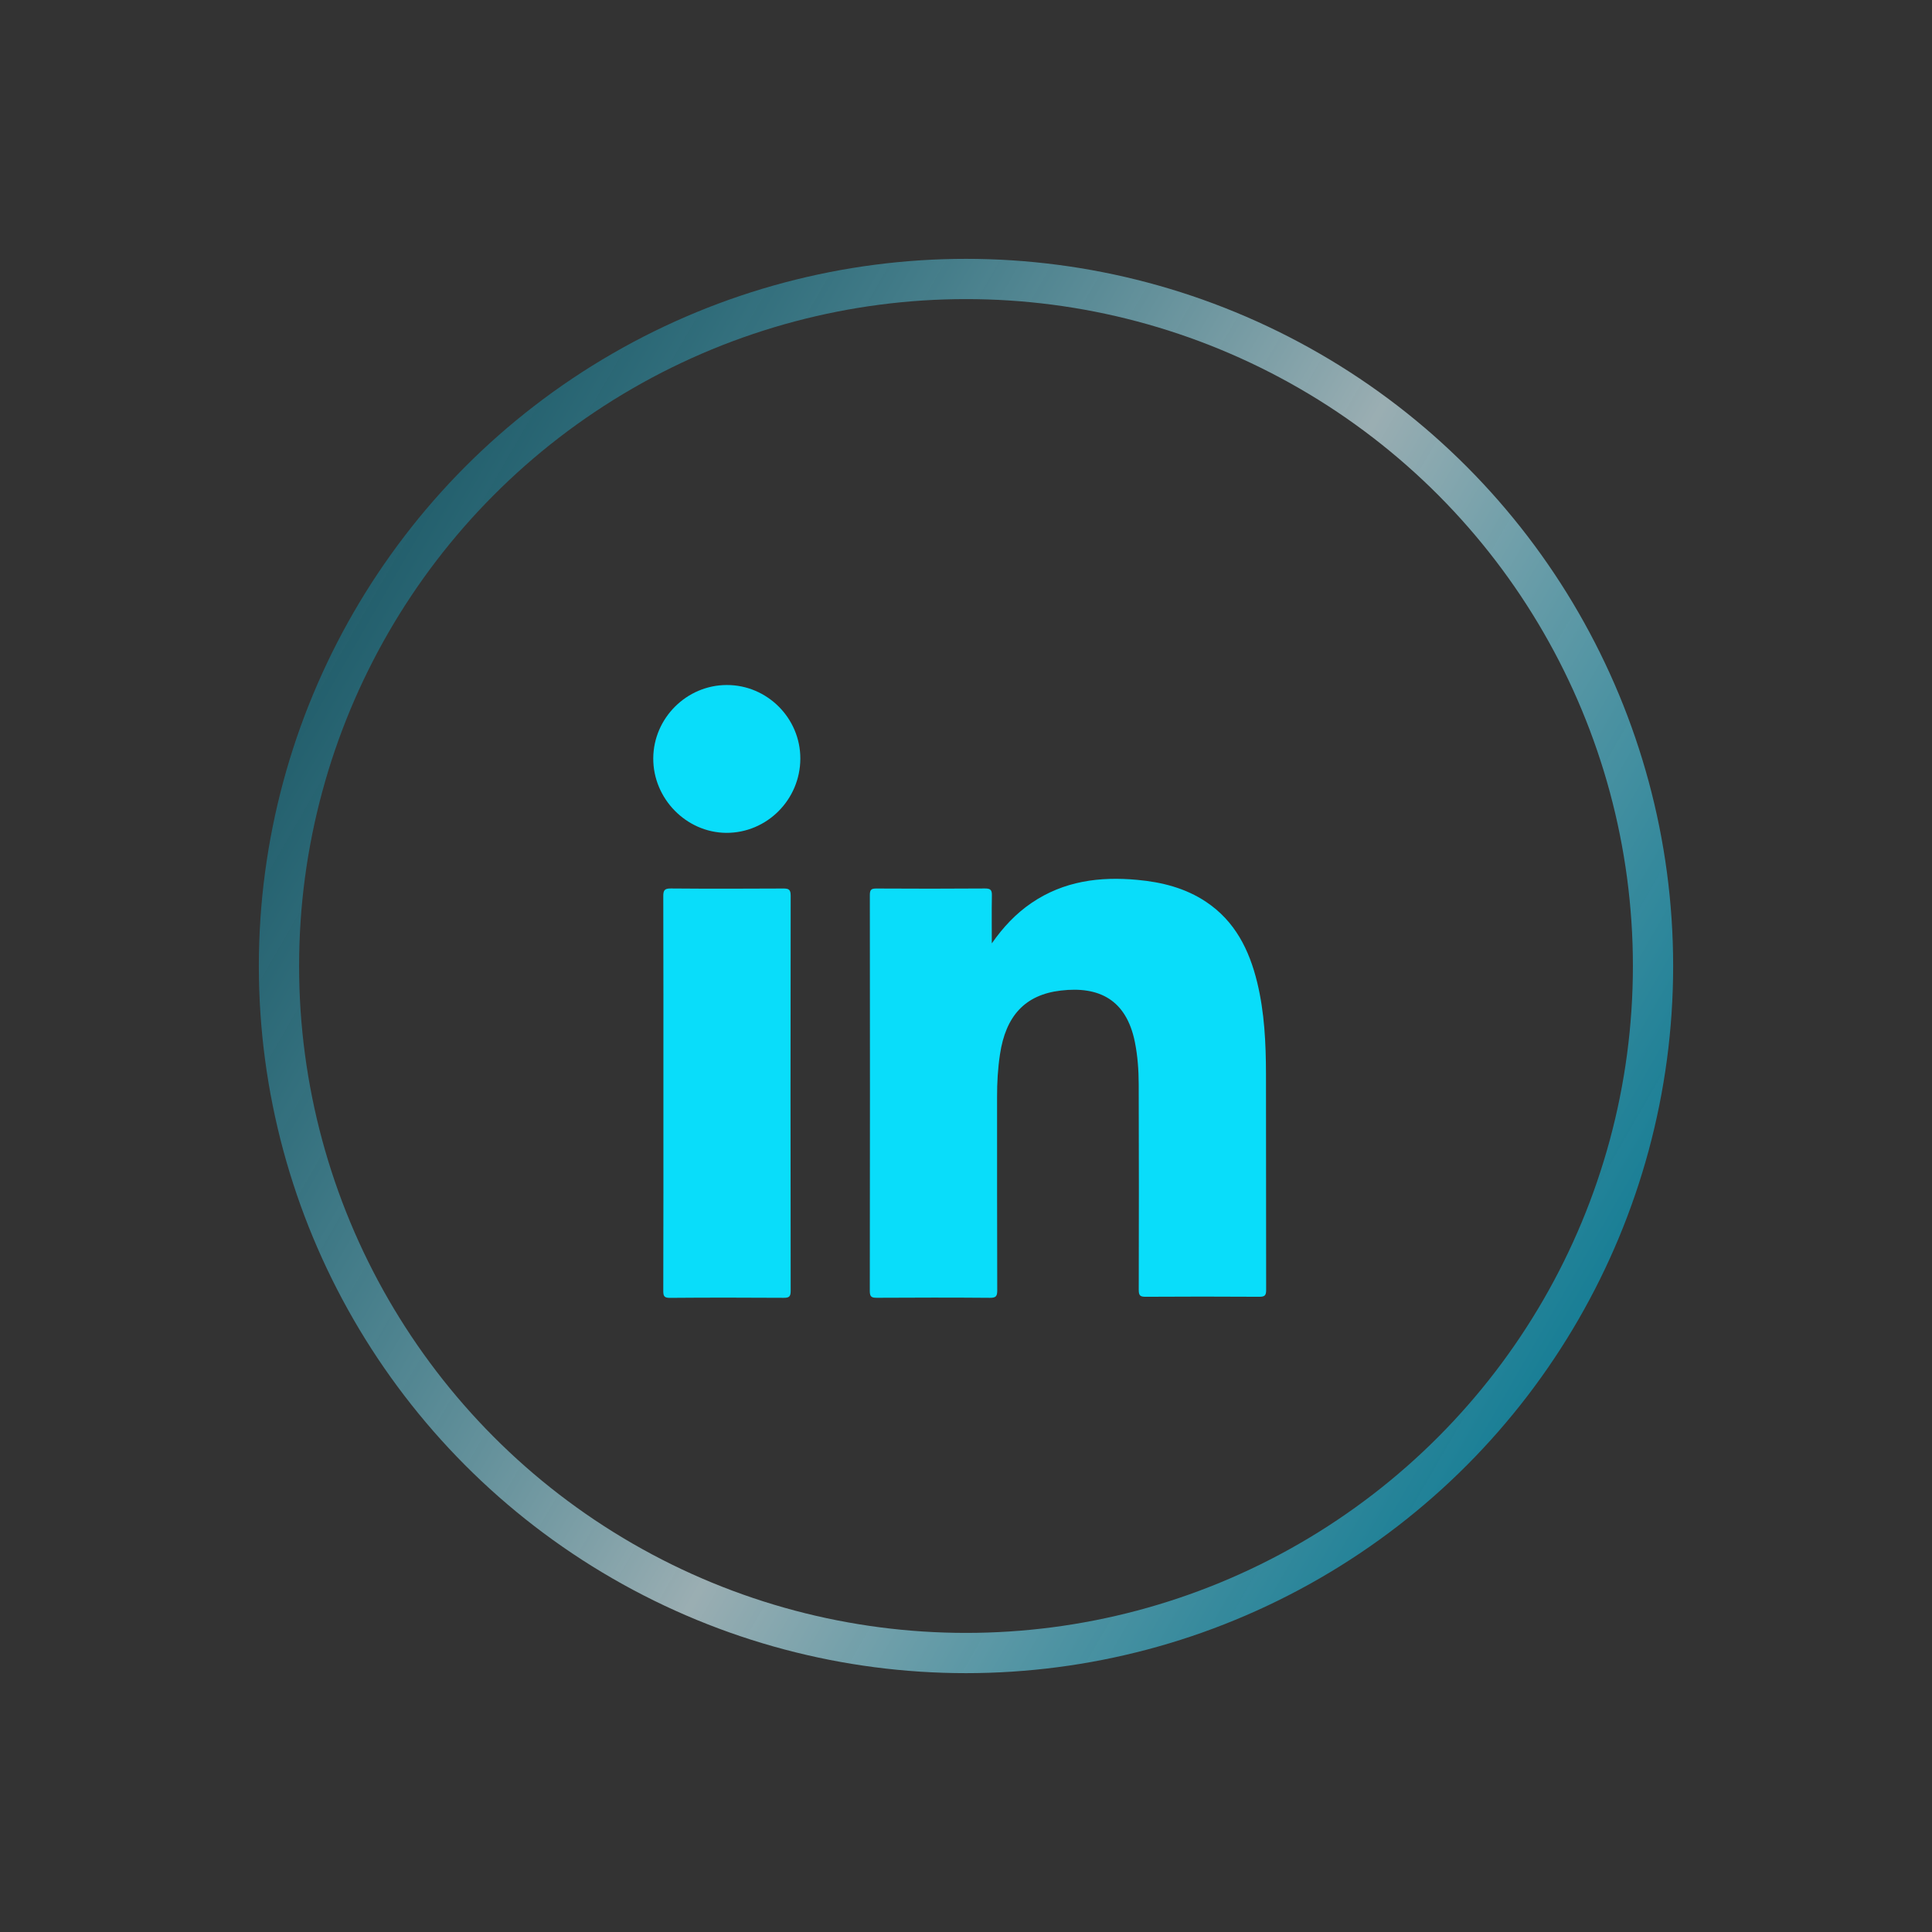 <svg width="48" height="48" viewBox="0 0 48 48" fill="none" xmlns="http://www.w3.org/2000/svg">
<rect x="0" y="0" width="48" height="48" fill="#333333" stroke="none"/>
<g clip-path="url(#clip0_71_343)">
<path d="M24.641 23.438C24.921 23.038 25.237 22.699 25.63 22.432C26.429 21.889 27.322 21.773 28.256 21.86C28.866 21.916 29.45 22.062 29.967 22.408C30.684 22.888 31.038 23.599 31.235 24.409C31.416 25.154 31.451 25.914 31.453 26.676C31.457 28.465 31.453 30.254 31.457 32.043C31.458 32.179 31.429 32.219 31.286 32.218C30.345 32.212 29.404 32.212 28.463 32.218C28.323 32.219 28.292 32.183 28.292 32.046C28.297 30.343 28.296 28.641 28.291 26.938C28.29 26.586 28.265 26.234 28.195 25.886C27.982 24.836 27.305 24.498 26.356 24.61C25.467 24.714 24.987 25.239 24.844 26.196C24.791 26.546 24.771 26.897 24.772 27.251C24.773 28.854 24.77 30.457 24.776 32.061C24.776 32.204 24.744 32.245 24.595 32.244C23.66 32.236 22.725 32.238 21.791 32.243C21.663 32.243 21.61 32.228 21.61 32.077C21.615 28.796 21.615 25.515 21.611 22.234C21.611 22.097 21.655 22.074 21.779 22.075C22.677 22.08 23.575 22.081 24.472 22.074C24.618 22.073 24.646 22.12 24.643 22.253C24.636 22.649 24.641 23.044 24.641 23.438Z" fill="#09DDFA"/>
<path d="M16.482 27.167C16.482 25.533 16.484 23.9 16.479 22.266C16.478 22.112 16.517 22.072 16.671 22.074C17.599 22.082 18.528 22.08 19.456 22.075C19.593 22.074 19.645 22.097 19.644 22.253C19.639 25.526 19.639 28.8 19.644 32.073C19.644 32.215 19.604 32.245 19.468 32.244C18.528 32.238 17.587 32.237 16.647 32.245C16.498 32.247 16.479 32.198 16.479 32.068C16.484 30.434 16.482 28.8 16.482 27.167Z" fill="#09DDFA"/>
<path d="M19.884 18.849C19.881 19.869 19.052 20.697 18.043 20.692C17.05 20.685 16.224 19.841 16.23 18.838C16.236 17.841 17.059 17.021 18.055 17.019C19.061 17.016 19.887 17.843 19.884 18.849Z" fill="#09DDFA"/>
</g>
<circle cx="24" cy="24" r="17.069" transform="rotate(-60 24 24)" stroke="url(#paint0_linear_71_343)"/>
<defs>
<linearGradient id="paint0_linear_71_343" x1="24" y1="6.431" x2="24" y2="41.569" gradientUnits="userSpaceOnUse">
<stop stop-color="#00C7F4" stop-opacity="0.3"/>
<stop offset="0.557" stop-color="#D7F6FD" stop-opacity="0.63"/>
<stop offset="1" stop-color="#00C7F4" stop-opacity="0.51"/>
</linearGradient>
<clipPath id="clip0_71_343">
<rect width="17.569" height="17.569" fill="white" transform="translate(15.059 15.371)"/>
</clipPath>
</defs>
</svg>

